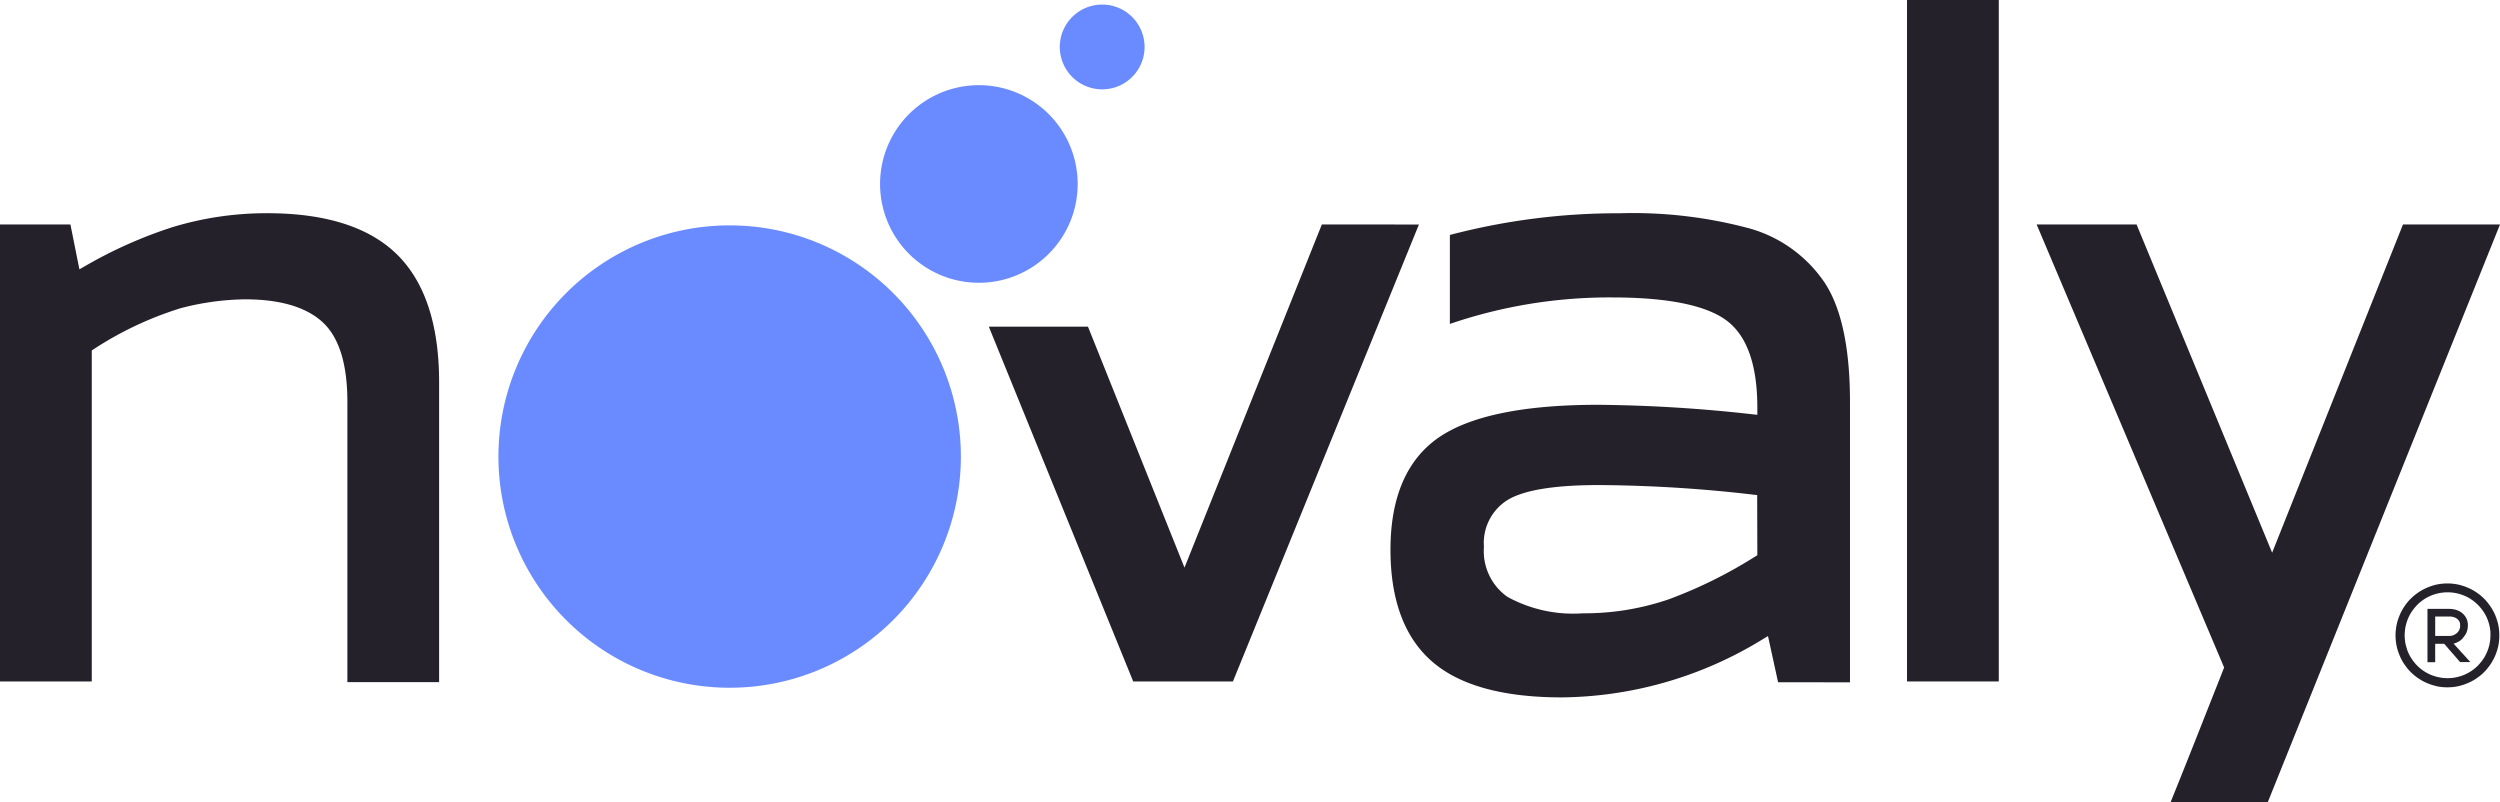 <svg xmlns="http://www.w3.org/2000/svg" width="186" height="59.687" viewBox="0 0 186 59.687">
  <g id="logo" transform="translate(12 8)">
    <g id="Group_179759" data-name="Group 179759" transform="translate(-12 -8)">
      <g id="Group_179377" data-name="Group 179377" transform="translate(0)">
        <g id="Group_179371" data-name="Group 179371" transform="translate(37.085 0.34)">
          <path id="Path_102831" data-name="Path 102831" d="M61.376,19.742H61.37a17.2,17.2,0,0,0,0,34.4h.006a17.2,17.2,0,0,0,0-34.4Z" transform="translate(-44.172 -3.314)" fill="#6a8bff"/>
          <path id="Path_102832" data-name="Path 102832" d="M85.059,7.461a7.351,7.351,0,1,0,5.148,2.181A7.354,7.354,0,0,0,85.059,7.461Z" transform="translate(-49.238 -1.464)" fill="#6a8bff"/>
          <path id="Path_102833" data-name="Path 102833" d="M96.5.4a3.154,3.154,0,1,0,2.228.922A3.15,3.15,0,0,0,96.5.4Z" transform="translate(-51.582 -0.4)" fill="#6a8bff"/>
        </g>
        <g id="Group_179374" data-name="Group 179374">
          <g id="Group_179373" data-name="Group 179373">
            <path id="Path_102834" data-name="Path 102834" d="M18.221,25.691c2.617,0,4.565.574,5.789,1.708s1.835,3.12,1.835,5.915v20.86h6.825V31.849c0-4.247-1.049-7.44-3.119-9.484s-5.318-3.081-9.653-3.081a24.057,24.057,0,0,0-7.03,1.026,33.331,33.331,0,0,0-6.635,2.965l-.325.184L5.24,20.123H0v34H6.828V29.489l.129-.079a25.686,25.686,0,0,1,6.477-3.057A19.694,19.694,0,0,1,18.221,25.691Z" transform="translate(0 -3.421)" fill="#25212b"/>
            <path id="Path_102835" data-name="Path 102835" d="M175.379,0h-6.828V50.7h6.828Z" transform="translate(-26.67)" fill="#25212b"/>
            <path id="Path_102836" data-name="Path 102836" d="M112.3,20.272,102.081,45.8,94.9,27.873H87.522l10.745,26.4h7.417l13.839-34Z" transform="translate(-13.955 -3.57)" fill="#25212b"/>
            <path id="Path_102837" data-name="Path 102837" d="M217.192,55.968c.012-.015.027-.031.04-.047l.04-.049c.012-.015.021-.032.034-.049a.429.429,0,0,0,.034-.051.487.487,0,0,0,.034-.05l.027-.053.027-.053c.006-.018.015-.037.021-.056a.414.414,0,0,0,.021-.056l.018-.056.015-.058a.4.4,0,0,0,.015-.058l.009-.06a.414.414,0,0,0,.006-.061.144.144,0,0,1,.009-.061.209.209,0,0,0,0-.062V54.96a.149.149,0,0,0-.009-.063.431.431,0,0,1-.009-.06l-.009-.06a.363.363,0,0,0-.015-.058l-.018-.057a.425.425,0,0,1-.018-.055c-.009-.018-.015-.037-.024-.054a.482.482,0,0,0-.027-.052l-.027-.052-.034-.049a.307.307,0,0,0-.034-.049l-.037-.047-.04-.047-.043-.044c-.015-.016-.034-.031-.049-.046l-.055-.044a.638.638,0,0,0-.055-.041c-.018-.012-.037-.024-.058-.037s-.04-.024-.061-.035-.04-.021-.061-.031l-.064-.029-.067-.026-.07-.021c-.021-.008-.046-.014-.07-.021l-.076-.016-.073-.014-.079-.011-.079-.007c-.031,0-.058,0-.089-.005h-1.655V57.8h.574V56.428h.669l.076.085.073.085.076.085.07.085.073.085.076.084.073.086.073.085.076.085.073.085.076.085.073.086.073.084.073.085.073.085.076.085h.763l-.076-.085-.082-.085-.076-.089-.076-.085-.079-.085-.076-.085-.076-.085L217.1,57.1l-.076-.085-.076-.084-.076-.085-.082-.089-.076-.085-.076-.085-.079-.086-.076-.085.049-.013.052-.016.046-.017.049-.018.046-.021.046-.022.046-.023.043-.024.043-.027c.015-.008.027-.018.043-.027s.024-.02.04-.031a.274.274,0,0,0,.04-.031.251.251,0,0,0,.037-.033l.043-.034.034-.037Zm-.223-.85v.037l-.006.036-.006.035-.009.034-.009.034-.012.033-.009.033-.015.031-.018.032-.015.031-.021.03-.018.029-.024.028-.021.028-.027.027-.027.027-.031.028-.037.023-.031.024-.034.023-.037.02-.037.019-.037.018-.037.015-.04.014-.04.011-.043.009-.043.009-.043.007-.046,0h-1.084V54.4h1.105l.055,0,.052.007a.318.318,0,0,1,.046.008l.049.01.046.011.046.014.043.015.04.017.037.019.037.021.034.022a.215.215,0,0,1,.037.024l.031.026.027.027.027.025.018.026.021.024.018.027.018.027.015.027.009.03.015.029.009.031.009.031.006.032v.14Z" transform="translate(-33.933 -8.53)" fill="#25212b"/>
            <path id="Path_102838" data-name="Path 102838" d="M215.6,51.716a3.894,3.894,0,0,0-.391.02c-.128.012-.257.033-.385.058s-.247.057-.369.1a3.538,3.538,0,0,0-.351.13,3.5,3.5,0,0,0-.342.163,3.01,3.01,0,0,0-.318.193c-.1.069-.2.144-.3.222a3.66,3.66,0,0,0-.272.249,2.929,2.929,0,0,0-.25.274c-.079.1-.153.194-.223.3a3.374,3.374,0,0,0-.192.318,3.227,3.227,0,0,0-.162.34c-.049.118-.092.232-.131.353a3.7,3.7,0,0,0-.095.37c-.027.125-.043.254-.058.382a3.324,3.324,0,0,0-.021.393,3.364,3.364,0,0,0,.021.394,3.265,3.265,0,0,0,.058.382,3.629,3.629,0,0,0,.095.369c.04.12.085.238.131.353a3.109,3.109,0,0,0,.162.339,2.957,2.957,0,0,0,.192.318c.07.1.144.2.223.3a3.256,3.256,0,0,0,.25.275,3.652,3.652,0,0,0,.272.248c.1.079.192.153.3.222s.211.134.318.194a3.68,3.68,0,0,0,.342.162,3.741,3.741,0,0,0,.351.13c.122.038.247.069.369.1s.257.045.385.059.26.019.391.019.263-.007.4-.019.253-.034.379-.059a3.64,3.64,0,0,0,.37-.1,3.446,3.446,0,0,0,.351-.13,3.344,3.344,0,0,0,.342-.162,2.849,2.849,0,0,0,.318-.194c.1-.069.2-.144.3-.222s.183-.161.272-.248a3.222,3.222,0,0,0,.247-.275c.079-.1.153-.193.223-.3a3.291,3.291,0,0,0,.192-.318,3.236,3.236,0,0,0,.165-.339c.049-.118.092-.234.128-.353a3.8,3.8,0,0,0,.1-.369,4.012,4.012,0,0,0,0-1.55,3.7,3.7,0,0,0-.1-.37c-.037-.121-.082-.238-.128-.353a3.241,3.241,0,0,0-.165-.34,3.024,3.024,0,0,0-.192-.318c-.07-.1-.143-.2-.223-.3a3.1,3.1,0,0,0-.247-.274c-.089-.088-.18-.17-.272-.249s-.2-.153-.3-.222-.208-.134-.318-.193a3.193,3.193,0,0,0-.342-.163,3.273,3.273,0,0,0-.351-.13,3.636,3.636,0,0,0-.37-.1c-.125-.025-.253-.044-.379-.058A3.8,3.8,0,0,0,215.6,51.716ZM218.8,55.57c0,.109-.006.218-.015.326s-.031.212-.049.317-.049.205-.079.305-.067.2-.107.294-.086.188-.134.279-.1.179-.162.263a2.023,2.023,0,0,1-.186.246,2.8,2.8,0,0,1-.2.227,3.026,3.026,0,0,1-.226.206,2.74,2.74,0,0,1-.247.185,2.459,2.459,0,0,1-.263.16c-.092.05-.183.094-.278.134a2.992,2.992,0,0,1-.3.108,2.915,2.915,0,0,1-.3.078,3.044,3.044,0,0,1-.318.05c-.107.01-.214.016-.327.016s-.217-.006-.327-.016a3.4,3.4,0,0,1-.62-.127c-.1-.031-.2-.067-.3-.108a2.738,2.738,0,0,1-.278-.134c-.089-.05-.177-.1-.263-.16a2.74,2.74,0,0,1-.247-.185,3.02,3.02,0,0,1-.226-.206,2.736,2.736,0,0,1-.2-.227,2.783,2.783,0,0,1-.186-.246c-.058-.085-.11-.169-.162-.263s-.092-.185-.134-.279-.073-.194-.1-.294-.058-.2-.082-.305-.037-.21-.046-.317a2.907,2.907,0,0,1,0-.652c.009-.108.027-.214.046-.318a3.7,3.7,0,0,1,.186-.6c.043-.1.086-.189.134-.279s.1-.178.162-.263a2.484,2.484,0,0,1,.186-.246c.061-.075.134-.154.2-.227s.147-.141.226-.206.162-.127.247-.185a2.449,2.449,0,0,1,.263-.16c.095-.049.183-.093.278-.134s.2-.076.3-.108a2.788,2.788,0,0,1,.305-.078,2.983,2.983,0,0,1,.315-.048,3.117,3.117,0,0,1,.653,0,3.04,3.04,0,0,1,.318.048q.156.032.3.078c.1.031.2.068.3.108s.189.085.278.134.18.1.263.16a2.741,2.741,0,0,1,.247.185c.076.066.153.134.226.206a3.588,3.588,0,0,1,.391.473c.058.086.11.17.162.263s.095.183.134.279a3.42,3.42,0,0,1,.186.6c.018.1.037.21.049.318S218.8,55.46,218.8,55.57Z" transform="translate(-33.512 -8.308)" fill="#25212b"/>
            <path id="Path_102839" data-name="Path 102839" d="M157.281,54.185V33.314c0-3.987-.634-6.965-1.881-8.859a10.024,10.024,0,0,0-5.541-4.026,33.357,33.357,0,0,0-9.709-1.142A49.162,49.162,0,0,0,127.512,20.9V27.52a36.687,36.687,0,0,1,12.075-1.971c4.15,0,7.023.586,8.544,1.742,1.5,1.14,2.257,3.312,2.257,6.448v.542l-.3-.031a110.139,110.139,0,0,0-11.558-.713c-5.53,0-9.522.823-11.864,2.446-2.37,1.645-3.573,4.449-3.573,8.336,0,3.737,1.041,6.531,3.092,8.316s5.29,2.671,9.664,2.671a29.038,29.038,0,0,0,15.007-4.368l.325-.194.751,3.436Zm-6.893-9.457-.13.08a34.221,34.221,0,0,1-6.46,3.2,19.378,19.378,0,0,1-6.4,1.042,10.167,10.167,0,0,1-5.6-1.222,4.162,4.162,0,0,1-1.751-3.725,3.763,3.763,0,0,1,1.741-3.472c1.2-.744,3.483-1.122,6.8-1.122a103.651,103.651,0,0,1,11.545.718l.243.026Z" transform="translate(-19.642 -3.42)" fill="#25212b"/>
            <path id="Path_102840" data-name="Path 102840" d="M194.209,53.334c-1.124,2.856-3.084,7.814-3.945,9.922h7.231l17.28-42.987h-7.219l-9.735,24.421L187.735,20.272H180.3l13.949,32.961Z" transform="translate(-28.774 -3.57)" fill="#25212b"/>
          </g>
        </g>
      </g>
    </g>
  </g>
</svg>
